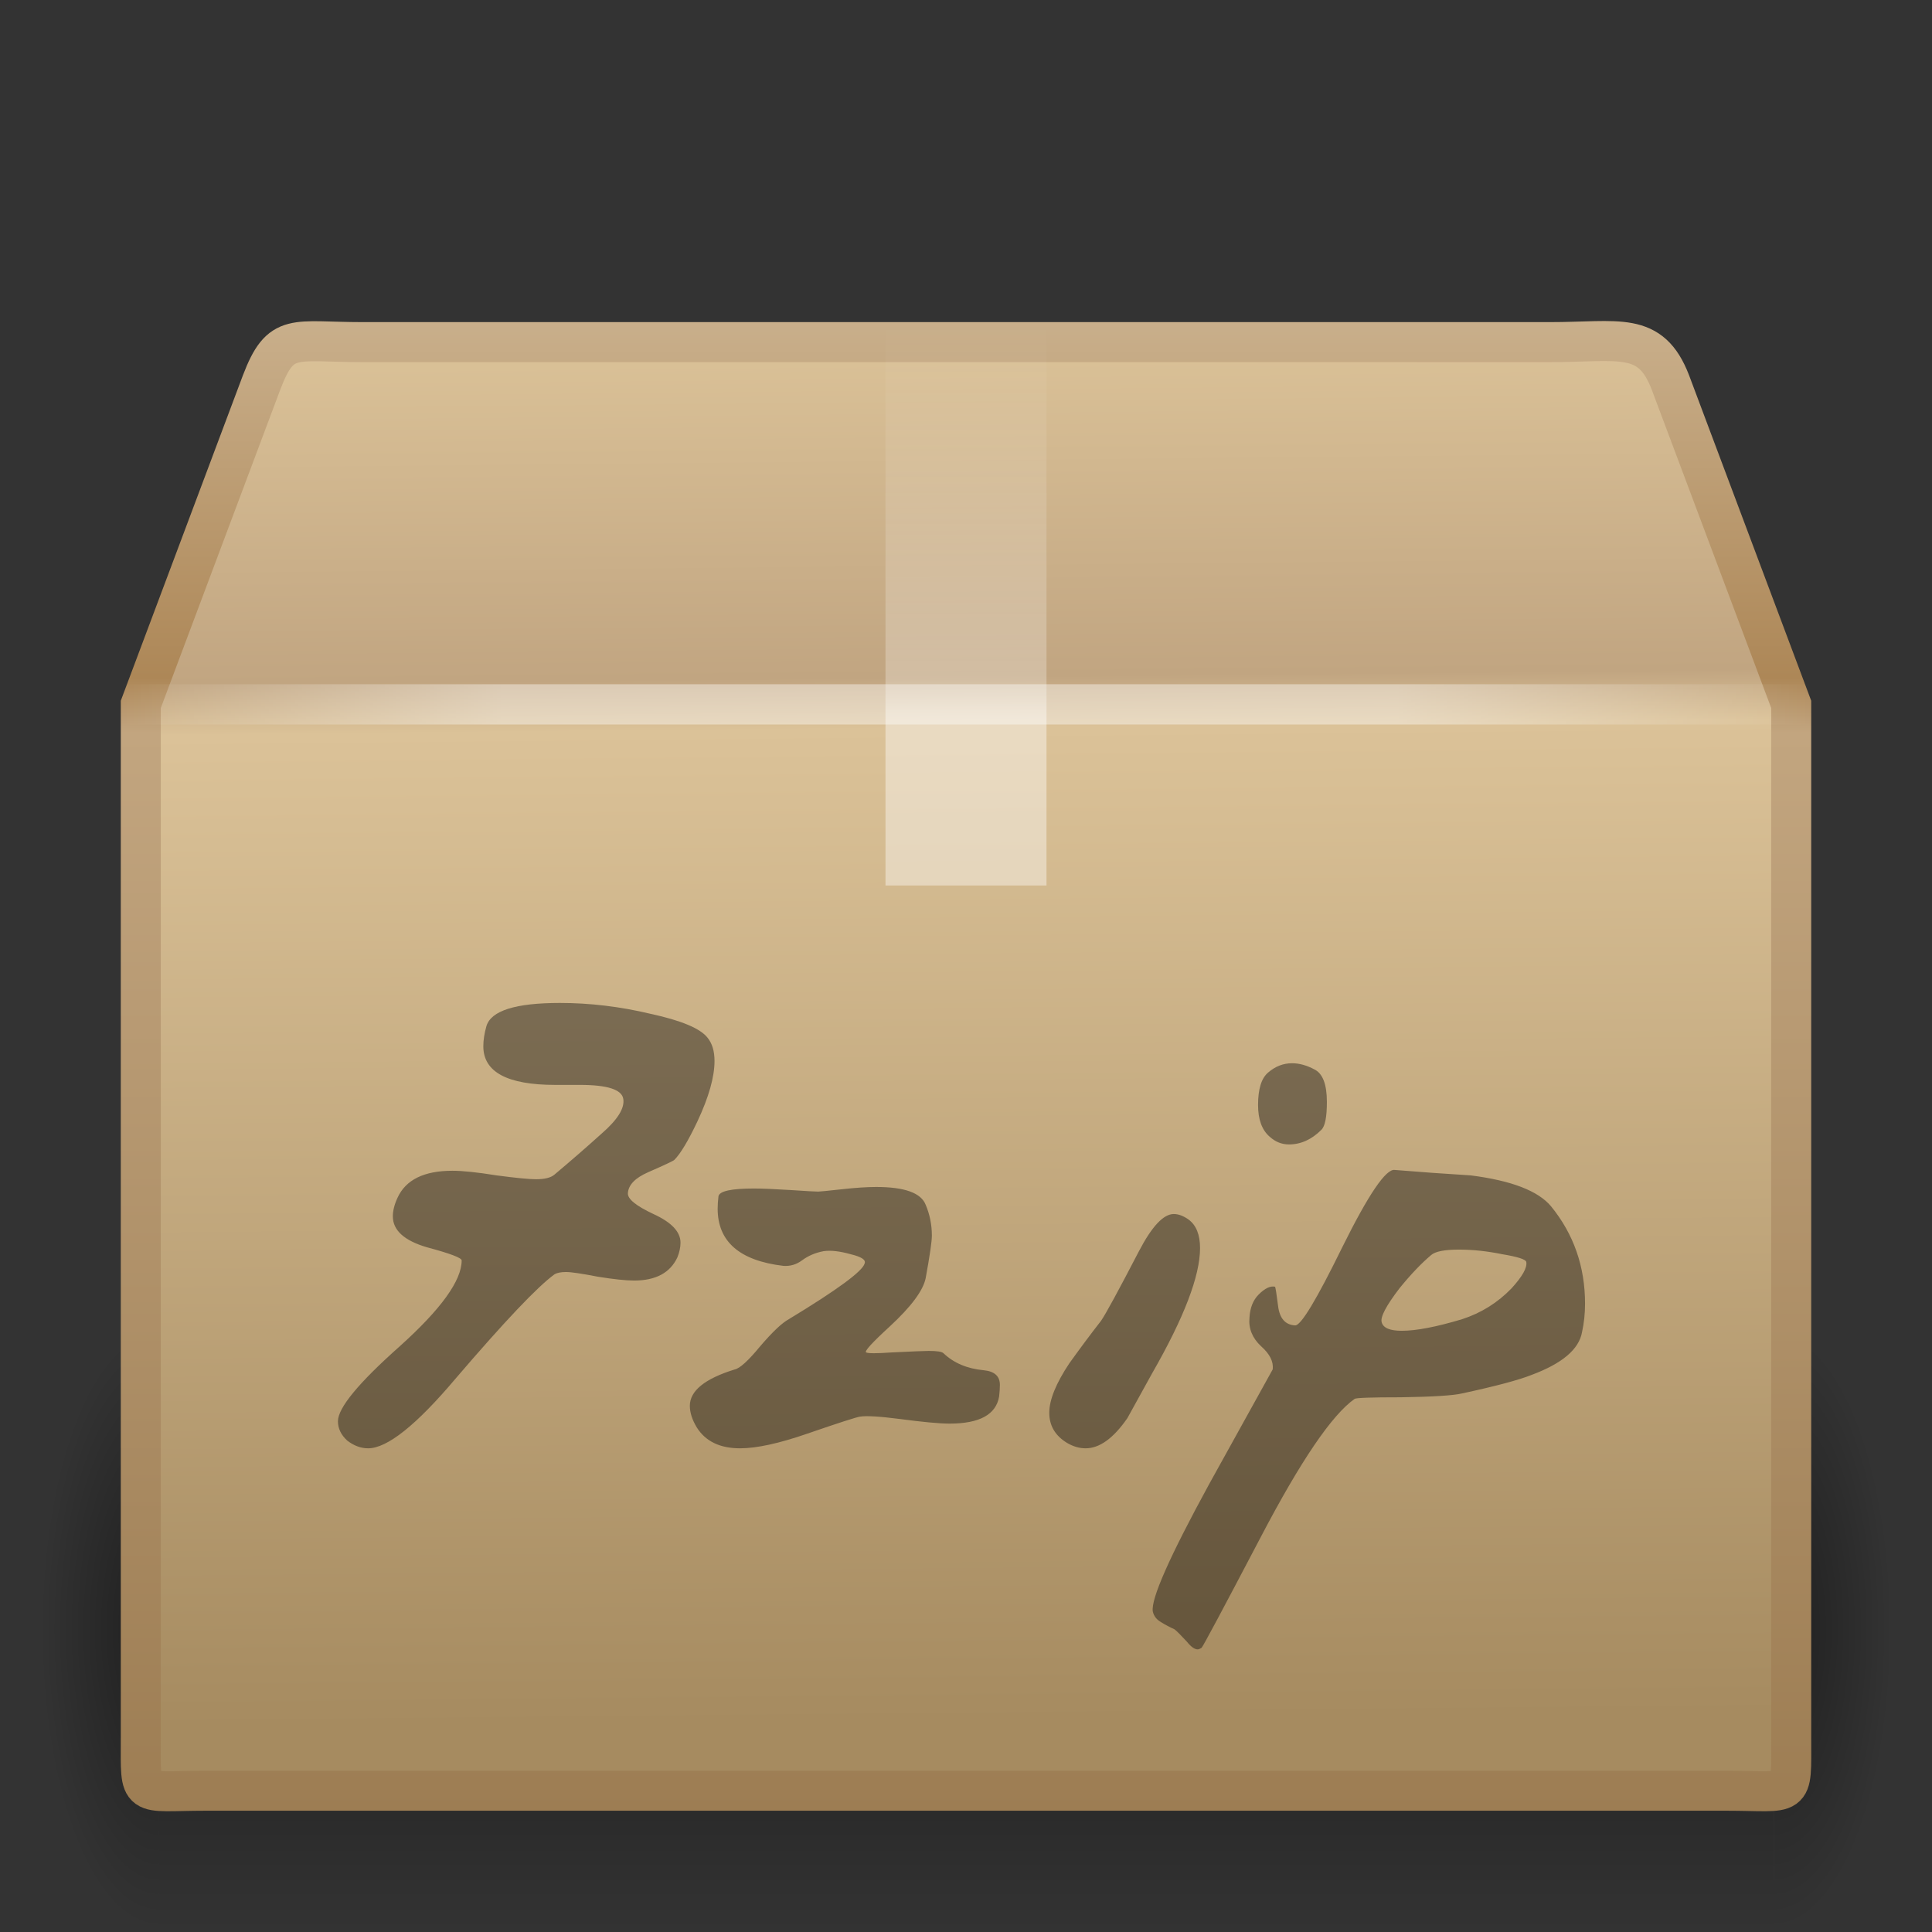<?xml version="1.0" encoding="UTF-8" standalone="no"?>
<!-- Created with Inkscape (http://www.inkscape.org/) -->
<svg
   xmlns:svg="http://www.w3.org/2000/svg"
   xmlns="http://www.w3.org/2000/svg"
   xmlns:xlink="http://www.w3.org/1999/xlink"
   version="1.0"
   width="48"
   height="48"
   id="svg4297">
  <rect width="100%" height="100%" fill="#333333" stroke="none"/>
  <defs
     id="defs4299">
    <radialGradient
       cx="5"
       cy="41.5"
       r="5"
       fx="5"
       fy="41.5"
       id="radialGradient3314"
       xlink:href="#linearGradient3681"
       gradientUnits="userSpaceOnUse"
       gradientTransform="matrix(0.594,0,0,1.537,41.141,-103.936)" />
    <linearGradient
       id="linearGradient3703">
      <stop
         id="stop3705"
         style="stop-color:#000000;stop-opacity:0"
         offset="0" />
      <stop
         id="stop3711"
         style="stop-color:#000000;stop-opacity:1"
         offset="0.5" />
      <stop
         id="stop3707"
         style="stop-color:#000000;stop-opacity:0"
         offset="1" />
    </linearGradient>
    <linearGradient
       x1="17.554"
       y1="46"
       x2="17.554"
       y2="35"
       id="linearGradient3312"
       xlink:href="#linearGradient3703"
       gradientUnits="userSpaceOnUse"
       gradientTransform="matrix(1.757,0,0,1.397,-17.394,-16.412)" />
    <linearGradient
       id="linearGradient3681">
      <stop
         id="stop3683"
         style="stop-color:#000000;stop-opacity:1"
         offset="0" />
      <stop
         id="stop3685"
         style="stop-color:#000000;stop-opacity:0"
         offset="1" />
    </linearGradient>
    <radialGradient
       cx="5"
       cy="41.5"
       r="5"
       fx="5"
       fy="41.5"
       id="radialGradient3310"
       xlink:href="#linearGradient3681"
       gradientUnits="userSpaceOnUse"
       gradientTransform="matrix(0.594,0,0,1.537,-6.659,-103.936)" />
    <linearGradient
       id="linearGradient3295">
      <stop
         id="stop3297"
         style="stop-color:#c9af8b;stop-opacity:1"
         offset="0" />
      <stop
         id="stop3299"
         style="stop-color:#ad8757;stop-opacity:1"
         offset="0.239" />
      <stop
         id="stop3301"
         style="stop-color:#c2a57f;stop-opacity:1"
         offset="0.276" />
      <stop
         id="stop3303"
         style="stop-color:#9d7d53;stop-opacity:1"
         offset="1" />
    </linearGradient>
    <linearGradient
       x1="15.464"
       y1="7.976"
       x2="15.464"
       y2="45.042"
       id="linearGradient3293"
       xlink:href="#linearGradient3295"
       gradientUnits="userSpaceOnUse" />
    <linearGradient
       id="linearGradient3199">
      <stop
         id="stop3201"
         style="stop-color:#dac197;stop-opacity:1"
         offset="0" />
      <stop
         id="stop3203"
         style="stop-color:#c1a581;stop-opacity:1"
         offset="0.239" />
      <stop
         id="stop3205"
         style="stop-color:#dbc298;stop-opacity:1"
         offset="0.276" />
      <stop
         id="stop3207"
         style="stop-color:#a68b60;stop-opacity:1"
         offset="1" />
    </linearGradient>
    <linearGradient
       x1="24.823"
       y1="15.378"
       x2="24.997"
       y2="37.277"
       id="linearGradient3197"
       xlink:href="#linearGradient3199"
       gradientUnits="userSpaceOnUse"
       gradientTransform="matrix(1.282,0,0,1.557,-6.07,-15.291)" />
    <linearGradient
       id="linearGradient4559">
      <stop
         id="stop4561"
         style="stop-color:#ffffff;stop-opacity:0"
         offset="0" />
      <stop
         id="stop4563"
         style="stop-color:#ffffff;stop-opacity:0"
         offset="1" />
    </linearGradient>
    <linearGradient
       x1="23.452"
       y1="30.555"
       x2="43.007"
       y2="45.934"
       id="linearGradient2659"
       xlink:href="#linearGradient4559"
       gradientUnits="userSpaceOnUse"
       gradientTransform="matrix(1.282,0,0,1.175,-6.07,-5.303)" />
    <linearGradient
       id="linearGradient3827">
      <stop
         id="stop3829"
         style="stop-color:#ffffff;stop-opacity:1"
         offset="0" />
      <stop
         id="stop4295"
         style="stop-color:#ffffff;stop-opacity:1"
         offset="0.302" />
      <stop
         id="stop4293"
         style="stop-color:#ffffff;stop-opacity:0.69"
         offset="0.344" />
      <stop
         id="stop3832"
         style="stop-color:#ffffff;stop-opacity:0"
         offset="1" />
    </linearGradient>
    <linearGradient
       x1="26"
       y1="22"
       x2="26"
       y2="8"
       id="linearGradient3834"
       xlink:href="#linearGradient3827"
       gradientUnits="userSpaceOnUse" />
    <linearGradient
       id="linearGradient3275">
      <stop
         id="stop3277"
         style="stop-color:#ffffff;stop-opacity:0"
         offset="0" />
      <stop
         id="stop3283"
         style="stop-color:#ffffff;stop-opacity:1"
         offset="0.245" />
      <stop
         id="stop3285"
         style="stop-color:#ffffff;stop-opacity:1"
         offset="0.774" />
      <stop
         id="stop3279"
         style="stop-color:#ffffff;stop-opacity:0"
         offset="1" />
    </linearGradient>
    <linearGradient
       x1="44.995"
       y1="17.5"
       x2="3.005"
       y2="17.5"
       id="linearGradient3281"
       xlink:href="#linearGradient3275"
       gradientUnits="userSpaceOnUse"
       spreadMethod="reflect" />
  </defs>
  <g
     id="layer1">
    <g
       transform="matrix(0.993,0,0,0.976,0.275,1.293)"
       id="g3305"
       style="opacity:0.4;display:inline">
      <rect
         width="2.96"
         height="15.367"
         x="-3.69"
         y="-47.848"
         transform="scale(-1,-1)"
         id="rect2484"
         style="fill:url(#radialGradient3310);fill-opacity:1;stroke:none" />
      <rect
         width="40.412"
         height="15.367"
         x="3.69"
         y="32.482"
         id="rect2486"
         style="fill:url(#linearGradient3312);fill-opacity:1;stroke:none" />
      <rect
         width="2.96"
         height="15.367"
         x="44.11"
         y="-47.848"
         transform="scale(1,-1)"
         id="rect3444"
         style="fill:url(#radialGradient3314);fill-opacity:1;stroke:none;display:inline" />
    </g>
    <path
       d="M 9.011,8.5 L 38.508,8.5 C 40.23,8.5 41.005,8.213 41.5,9.5 L 44.502,17.5 L 44.502,43.174 C 44.502,44.727 44.605,44.49 42.883,44.49 L 5.117,44.49 C 3.395,44.49 3.498,44.727 3.498,43.174 L 3.498,17.5 L 6.5,9.5 C 6.981,8.239 7.289,8.5 9.011,8.5 L 9.011,8.5 z"
       id="path2488"
       style="fill:url(#linearGradient3197);fill-opacity:1;fill-rule:nonzero;stroke:url(#linearGradient3293);stroke-width:0.994;stroke-linecap:round;stroke-linejoin:miter;marker:none;stroke-miterlimit:4;stroke-dasharray:none;stroke-dashoffset:0;stroke-opacity:1;visibility:visible;display:block;overflow:visible" />
    <path
       d="M 9.948,9.513 L 37.601,9.513 C 39.215,9.513 40.214,10.069 40.891,11.599 L 43.22,18.019 L 43.22,41.163 C 43.22,42.624 42.401,43.359 40.786,43.359 L 7.053,43.359 C 5.439,43.359 4.78,42.551 4.78,41.09 L 4.78,18.019 L 7.034,11.461 C 7.485,10.276 8.334,9.513 9.948,9.513 z"
       id="path2490"
       style="opacity:0.505;fill:none;stroke:url(#linearGradient2659);stroke-width:0.742;stroke-linecap:butt;stroke-linejoin:miter;marker:none;stroke-miterlimit:4;stroke-dasharray:none;stroke-dashoffset:0;stroke-opacity:1;visibility:visible;display:block;overflow:visible" />
    <path
       d="M 22,8 C 23.333,8 24.667,8 26,8 C 26,12.667 26,17.333 26,22 C 25.606,22 25.213,22 24.819,22 C 24.416,22 24.013,22 23.609,22 C 23.285,22 22.96,22 22.636,22 C 22.424,22 22.212,22 22,22 C 22,17.333 22,12.667 22,8 z"
       id="rect3326"
       style="opacity:0.4;fill:url(#linearGradient3834);fill-opacity:1;fill-rule:nonzero;stroke:none;stroke-width:1;marker:none;visibility:visible;display:inline;overflow:visible;enable-background:accumulate" />
    <path
       d="M 3.505,17.5 L 44.495,17.5"
       id="path3273"
       style="opacity:0.4;fill:none;stroke:url(#linearGradient3281);stroke-width:1px;stroke-linecap:square;stroke-linejoin:miter;stroke-opacity:1;display:inline" />
    <path
       d="M 17.579,25.782 C 17.694,25.923 17.752,26.115 17.752,26.359 C 17.752,26.756 17.611,27.255 17.329,27.857 C 17.099,28.344 16.907,28.664 16.753,28.818 C 16.727,28.843 16.51,28.946 16.1,29.125 C 15.78,29.266 15.613,29.439 15.6,29.644 C 15.588,29.785 15.799,29.958 16.234,30.162 C 16.683,30.367 16.907,30.604 16.907,30.873 C 16.907,30.988 16.881,31.11 16.83,31.238 C 16.651,31.622 16.292,31.815 15.754,31.815 C 15.549,31.815 15.248,31.783 14.851,31.719 C 14.454,31.642 14.192,31.603 14.064,31.603 C 13.935,31.603 13.839,31.622 13.775,31.661 C 13.353,31.968 12.533,32.833 11.316,34.254 C 10.343,35.407 9.619,35.983 9.146,35.983 C 8.966,35.983 8.793,35.919 8.627,35.791 C 8.473,35.65 8.396,35.49 8.396,35.311 C 8.396,34.978 8.909,34.357 9.933,33.447 C 10.958,32.525 11.47,31.815 11.47,31.315 C 11.47,31.251 11.182,31.142 10.606,30.988 C 10.042,30.822 9.76,30.566 9.76,30.22 C 9.76,30.079 9.799,29.925 9.876,29.759 C 10.08,29.311 10.535,29.087 11.24,29.087 C 11.496,29.087 11.861,29.125 12.335,29.202 C 12.821,29.266 13.148,29.298 13.314,29.298 C 13.532,29.298 13.686,29.26 13.775,29.183 C 14.172,28.85 14.563,28.51 14.947,28.164 C 15.344,27.819 15.524,27.531 15.485,27.3 C 15.447,27.069 15.088,26.954 14.409,26.954 C 14.345,26.954 14.243,26.954 14.102,26.954 C 13.961,26.954 13.859,26.954 13.795,26.954 C 12.604,26.954 12.008,26.634 12.008,25.994 C 12.008,25.84 12.034,25.673 12.085,25.494 C 12.2,25.11 12.808,24.918 13.91,24.918 C 14.653,24.918 15.402,25.007 16.158,25.187 C 16.926,25.353 17.4,25.552 17.579,25.782 M 24.823,34.696 C 24.746,35.144 24.337,35.369 23.594,35.369 C 23.338,35.369 22.921,35.33 22.345,35.253 C 21.846,35.189 21.519,35.17 21.365,35.196 C 21.276,35.209 20.84,35.349 20.059,35.618 C 19.355,35.862 18.797,35.983 18.388,35.983 C 17.888,35.983 17.529,35.81 17.312,35.465 C 17.196,35.273 17.139,35.093 17.139,34.927 C 17.139,34.555 17.51,34.254 18.253,34.024 C 18.381,33.998 18.592,33.806 18.887,33.447 C 19.194,33.089 19.431,32.865 19.598,32.775 C 20.802,32.045 21.429,31.584 21.481,31.392 C 21.519,31.302 21.404,31.225 21.135,31.161 C 20.866,31.085 20.642,31.059 20.462,31.085 C 20.257,31.123 20.078,31.2 19.924,31.315 C 19.784,31.418 19.63,31.462 19.463,31.45 C 18.375,31.321 17.83,30.848 17.83,30.028 C 17.83,29.938 17.837,29.836 17.85,29.721 C 17.875,29.592 18.17,29.528 18.733,29.528 C 18.938,29.528 19.246,29.541 19.655,29.567 C 20.027,29.592 20.251,29.605 20.328,29.605 C 20.366,29.605 20.558,29.586 20.904,29.548 C 21.25,29.509 21.538,29.49 21.769,29.49 C 22.473,29.49 22.883,29.637 22.998,29.932 C 23.101,30.175 23.152,30.431 23.152,30.7 C 23.152,30.841 23.101,31.193 22.998,31.757 C 22.934,32.064 22.64,32.461 22.114,32.948 C 21.666,33.358 21.468,33.576 21.519,33.601 C 21.57,33.627 21.781,33.627 22.153,33.601 C 22.665,33.576 22.973,33.563 23.075,33.563 C 23.28,33.563 23.402,33.582 23.44,33.62 C 23.696,33.864 24.029,34.005 24.439,34.043 C 24.708,34.069 24.842,34.19 24.842,34.408 C 24.842,34.485 24.836,34.581 24.823,34.696 M 32.831,28.068 C 32.588,28.312 32.319,28.433 32.024,28.433 C 31.845,28.433 31.685,28.369 31.544,28.241 C 31.352,28.075 31.256,27.812 31.256,27.454 C 31.256,27.057 31.339,26.788 31.506,26.647 C 31.685,26.493 31.883,26.416 32.101,26.416 C 32.281,26.416 32.466,26.468 32.658,26.57 C 32.863,26.672 32.966,26.941 32.966,27.377 C 32.966,27.748 32.921,27.979 32.831,28.068 M 29.527,30.297 C 29.719,30.438 29.815,30.675 29.815,31.008 C 29.815,31.699 29.418,32.737 28.624,34.12 C 28.419,34.491 28.214,34.863 28.009,35.234 C 27.663,35.734 27.318,35.983 26.972,35.983 C 26.818,35.983 26.664,35.939 26.511,35.849 C 26.216,35.67 26.069,35.42 26.069,35.1 C 26.069,34.779 26.235,34.37 26.568,33.87 C 26.825,33.512 27.087,33.159 27.356,32.814 C 27.471,32.647 27.785,32.071 28.297,31.085 C 28.618,30.47 28.906,30.162 29.162,30.162 C 29.277,30.162 29.399,30.207 29.527,30.297 M 39.304,33.102 C 39.227,33.524 38.81,33.877 38.055,34.158 C 37.735,34.286 37.158,34.44 36.326,34.619 C 36.108,34.671 35.602,34.703 34.808,34.715 C 34.078,34.715 33.694,34.728 33.656,34.754 C 33.092,35.151 32.317,36.291 31.331,38.173 C 30.37,40.005 29.877,40.927 29.852,40.94 C 29.813,40.965 29.781,40.978 29.756,40.978 C 29.679,40.978 29.589,40.914 29.487,40.786 C 29.333,40.62 29.231,40.517 29.179,40.479 C 29.064,40.427 28.955,40.37 28.853,40.306 C 28.737,40.242 28.667,40.152 28.641,40.037 C 28.59,39.729 29.058,38.673 30.044,36.867 C 31.081,34.997 31.606,34.049 31.619,34.024 C 31.645,33.832 31.549,33.64 31.331,33.447 C 31.113,33.243 31.017,33.006 31.043,32.737 C 31.056,32.493 31.132,32.301 31.273,32.16 C 31.427,32.007 31.561,31.943 31.677,31.968 C 31.69,31.981 31.715,32.141 31.754,32.449 C 31.792,32.756 31.933,32.916 32.176,32.929 C 32.317,32.942 32.708,32.295 33.348,30.988 C 34.001,29.669 34.437,29.029 34.654,29.067 C 35.282,29.119 35.91,29.163 36.537,29.202 C 37.549,29.33 38.215,29.586 38.535,29.97 C 39.099,30.662 39.38,31.469 39.38,32.391 C 39.38,32.634 39.355,32.871 39.304,33.102 M 37.92,31.353 C 37.908,31.289 37.709,31.225 37.325,31.161 C 36.953,31.085 36.595,31.046 36.249,31.046 C 35.89,31.046 35.66,31.091 35.557,31.181 C 35.314,31.386 35.051,31.661 34.77,32.007 C 34.437,32.442 34.289,32.724 34.328,32.852 C 34.366,32.993 34.533,33.063 34.827,33.063 C 35.186,33.063 35.685,32.967 36.326,32.775 C 36.8,32.621 37.21,32.365 37.555,32.007 C 37.824,31.712 37.946,31.494 37.92,31.353"
       id="text2428"
       style="font-size:18px;font-style:normal;font-variant:normal;font-weight:normal;font-stretch:normal;opacity:0.4;fill:#000000;fill-opacity:1;stroke:none;stroke-width:1px;stroke-linecap:butt;stroke-linejoin:miter;stroke-opacity:1;font-family:Blunter;-inkscape-font-specification:Blunter" />
  </g>
</svg>
